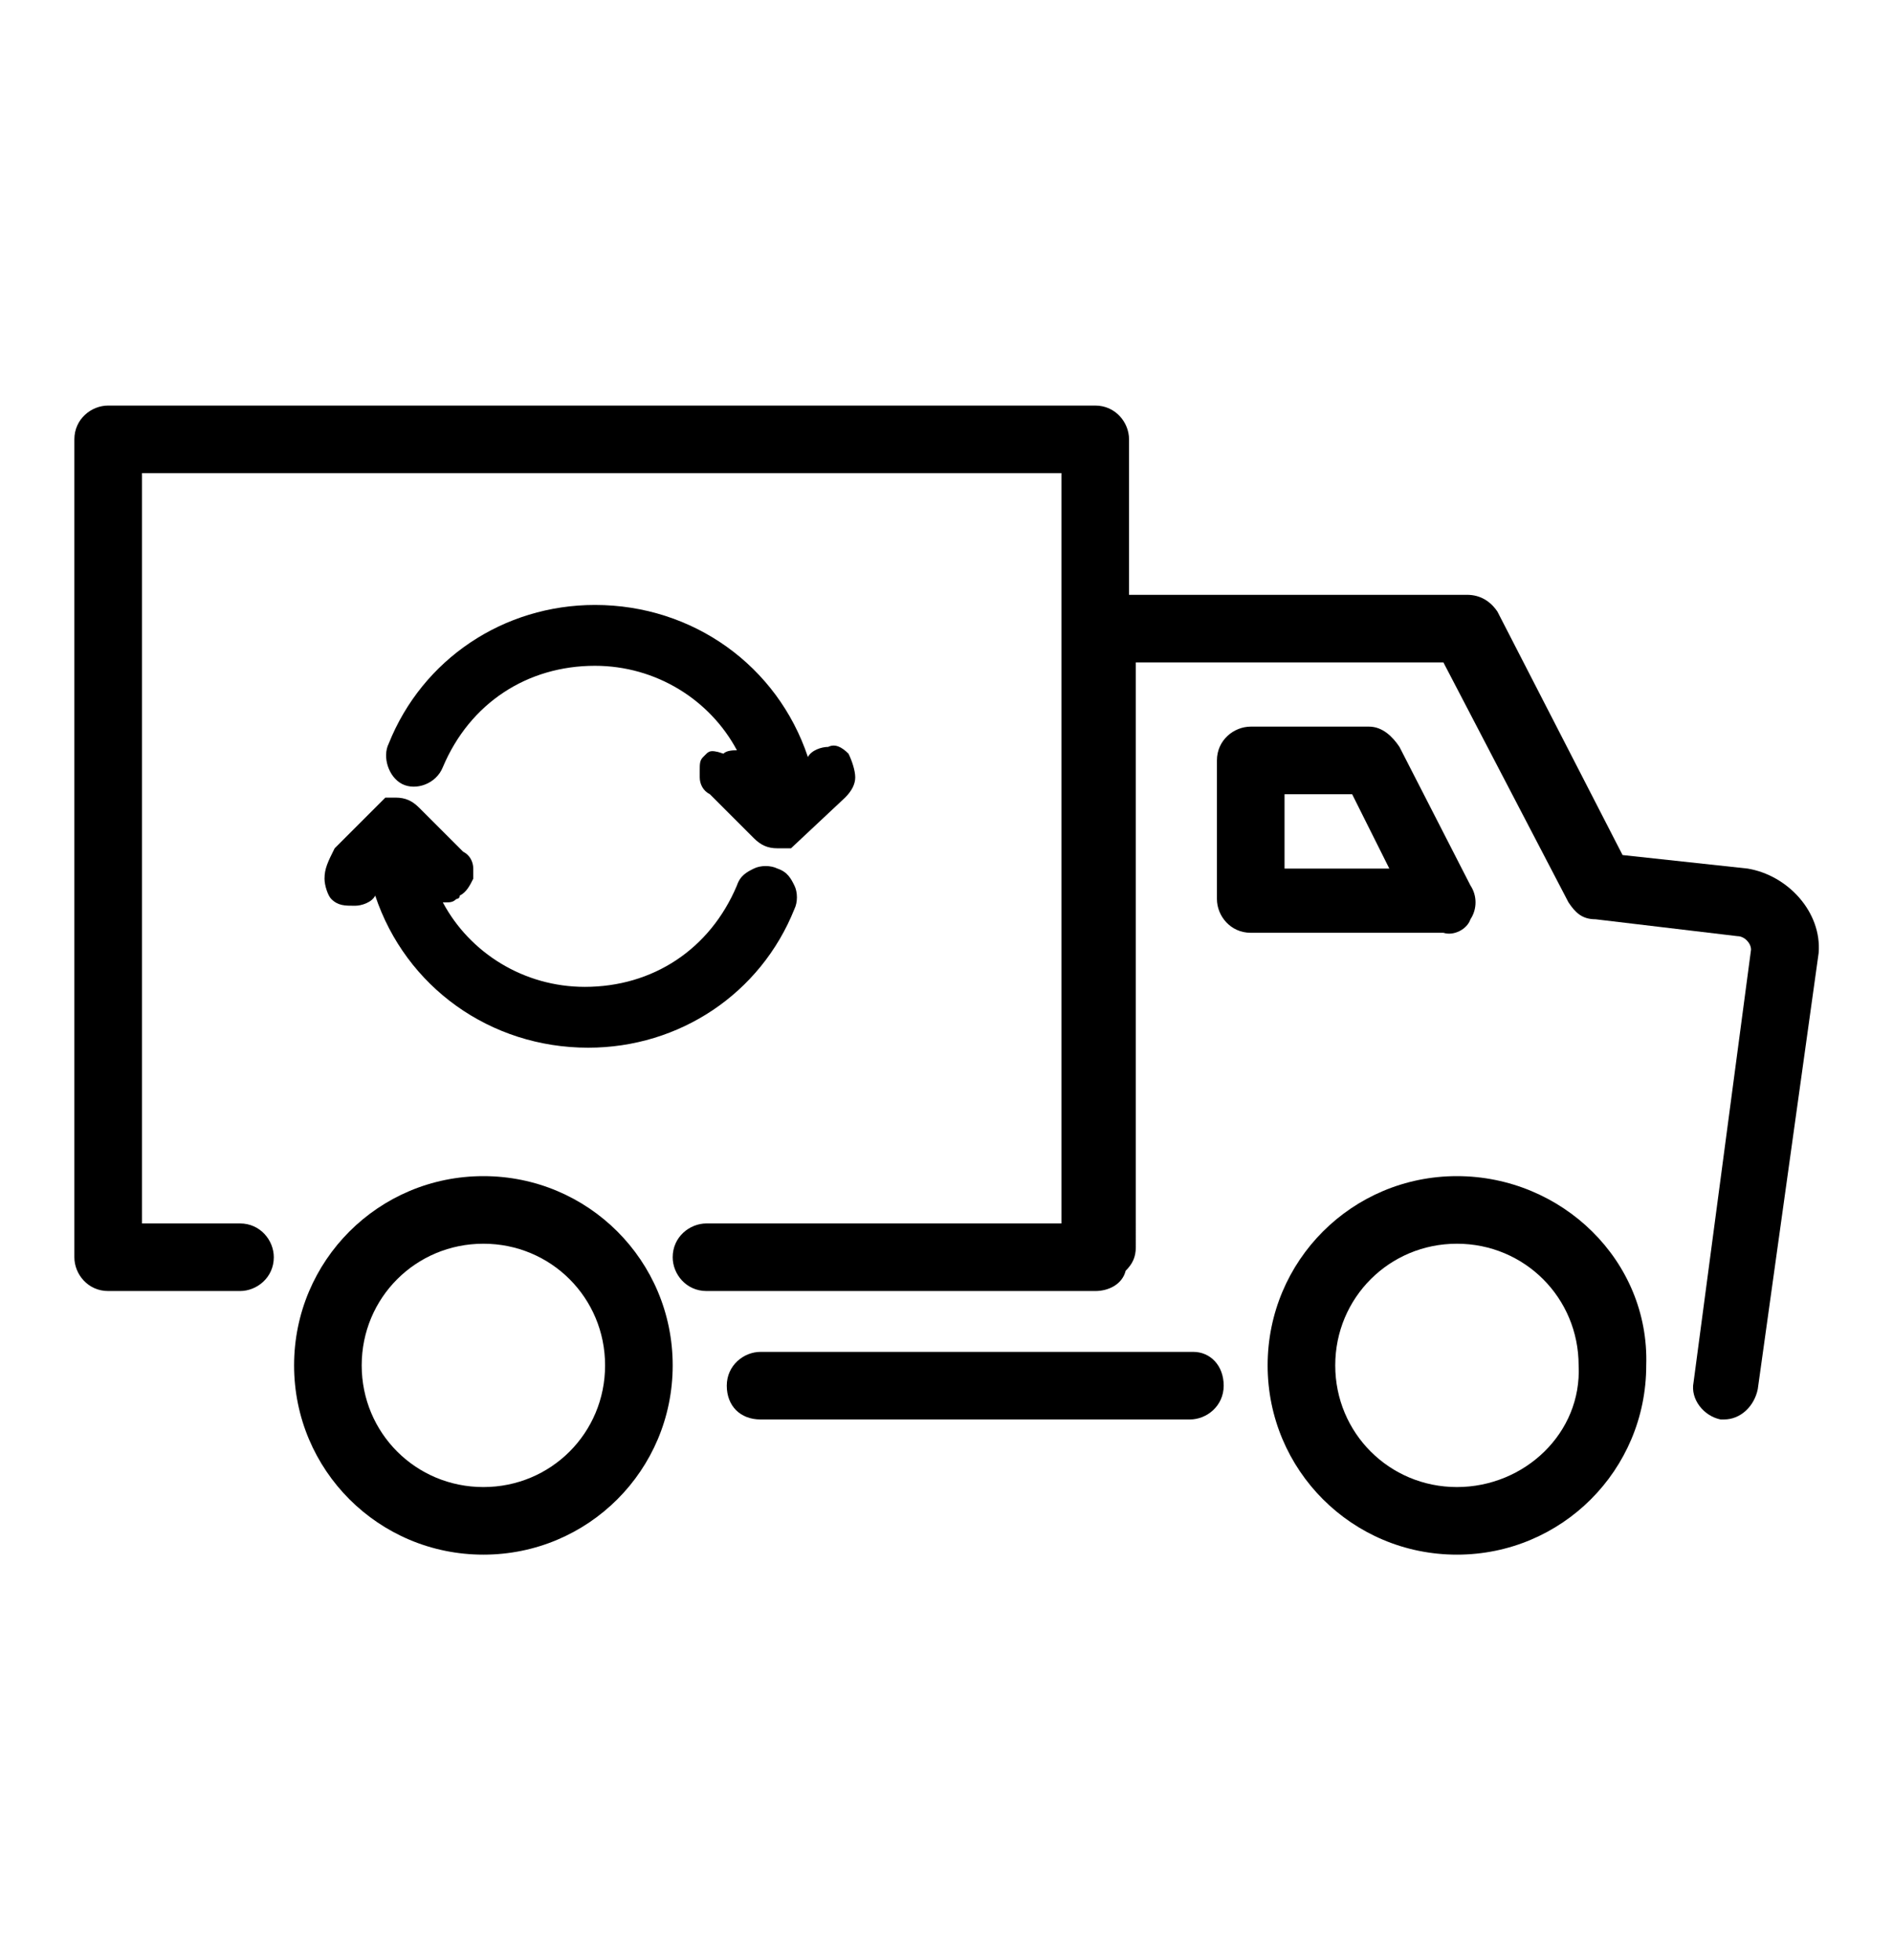 <?xml version="1.0" encoding="utf-8"?>
<svg version="1.1" id="Calque_1" xmlns="http://www.w3.org/2000/svg" xmlns:xlink="http://www.w3.org/1999/xlink" x="0px" y="0px"
	 viewBox="0 0 56 58" style="enable-background:new 0 0 56 58;" xml:space="preserve">
<g>
	<path class="st1" d="M51.7,25.7l-3.7-0.4l-3.7-7.2c-0.2-0.3-0.5-0.5-0.9-0.5h-10V13c0-0.5-0.4-1-1-1H3.2c-0.5,0-1,0.4-1,1v24.2
		c0,0.5,0.4,1,1,1h3.9c0.5,0,1-0.4,1-1c0-0.5-0.4-1-1-1H4.2V14h27.2v22.2H20.9c-0.5,0-1,0.4-1,1c0,0.5,0.4,1,1,1h11.5
		c0.4,0,0.8-0.2,0.9-0.6c0.2-0.2,0.3-0.4,0.3-0.7V19.6h9.1l3.7,7.1c0.2,0.3,0.4,0.5,0.8,0.5l4.2,0.5c0.2,0,0.4,0.2,0.4,0.4
		l-1.7,12.8c-0.1,0.5,0.3,1,0.8,1.1c0,0,0.1,0,0.1,0c0.5,0,0.9-0.4,1-0.9l1.8-12.9C53.9,27,52.9,25.9,51.7,25.7z"/>
	<path class="st1" d="M43.5,27.2c0.2-0.3,0.2-0.7,0-1l-2.1-4.1c-0.2-0.3-0.5-0.6-0.9-0.6H37c-0.5,0-1,0.4-1,1v4.1c0,0.5,0.4,1,1,1
		h5.7C43,27.7,43.4,27.5,43.5,27.2z M41.1,25.7H38v-2.2H40L41.1,25.7z"/>
	<path class="st1" d="M35.3,40H22.5c-0.5,0-1,0.4-1,1s0.4,1,1,1h12.7c0.5,0,1-0.4,1-1S35.8,40,35.3,40z"/>
	<path class="st1" d="M43.1,34.8c-3.1,0-5.6,2.5-5.6,5.6c0,3.1,2.5,5.6,5.6,5.6c3.1,0,5.6-2.5,5.6-5.6
		C48.8,37.3,46.2,34.8,43.1,34.8z M43.1,44c-2,0-3.6-1.6-3.6-3.6c0-2,1.6-3.6,3.6-3.6c2,0,3.6,1.6,3.6,3.6
		C46.8,42.4,45.1,44,43.1,44z"/>
	<path class="st1" d="M14.3,34.8c-3.1,0-5.6,2.5-5.6,5.6c0,3.1,2.5,5.6,5.6,5.6s5.6-2.5,5.6-5.6C19.9,37.3,17.4,34.8,14.3,34.8z
		 M17.9,40.4c0,2-1.6,3.6-3.6,3.6s-3.6-1.6-3.6-3.6c0-2,1.6-3.6,3.6-3.6S17.9,38.4,17.9,40.4z"/>
	<path class="st1" d="M20.9,22.3c0,0-0.1,0.1-0.1,0.1c-0.1,0.1-0.1,0.2-0.1,0.4c0,0,0,0.1,0,0.1l0,0.1l0,0c0,0.2,0.1,0.4,0.3,0.5
		l1.2,1.2l0.1,0.1c0.2,0.2,0.4,0.3,0.7,0.3c0.1,0,0.1,0,0.2,0l0.1,0c0,0,0.1,0,0.1,0l1.6-1.5c0.2-0.2,0.3-0.4,0.3-0.6
		c0-0.2-0.1-0.5-0.2-0.7c-0.2-0.2-0.4-0.3-0.6-0.2c-0.2,0-0.5,0.1-0.6,0.3l0,0c-0.9-2.7-3.4-4.5-6.3-4.5c-2.7,0-5.1,1.6-6.1,4.1
		c-0.2,0.4,0,1,0.4,1.2c0.4,0.2,1,0,1.2-0.5c0.8-1.9,2.5-3,4.5-3c1.8,0,3.4,1,4.2,2.5c-0.1,0-0.3,0-0.4,0.1
		C21.1,22.2,21,22.2,20.9,22.3z"/>
	<path class="st1" d="M9.6,26c0,0.2,0.1,0.5,0.2,0.6c0.2,0.2,0.4,0.2,0.7,0.2c0.2,0,0.5-0.1,0.6-0.3l0,0c0.9,2.7,3.4,4.5,6.3,4.5
		c2.7,0,5.1-1.6,6.1-4.1c0.1-0.2,0.1-0.5,0-0.7c-0.1-0.2-0.2-0.4-0.5-0.5c-0.2-0.1-0.5-0.1-0.7,0c-0.2,0.1-0.4,0.2-0.5,0.5
		c-0.8,1.9-2.5,3-4.5,3c-1.8,0-3.4-1-4.2-2.5c0,0,0.1,0,0.1,0c0.1,0,0.2,0,0.3-0.1c0,0,0.1,0,0.1-0.1c0.2-0.1,0.3-0.3,0.4-0.5
		c0,0,0-0.1,0-0.1c0,0,0-0.1,0-0.1l0-0.1l0,0c0-0.2-0.1-0.4-0.3-0.5l-1.2-1.2l-0.1-0.1c-0.2-0.2-0.4-0.3-0.7-0.3c0,0-0.1,0-0.1,0
		l-0.1,0c0,0-0.1,0-0.1,0l-0.1,0.1l0.2,0.2c0,0,0,0,0,0l-0.2-0.2l-1.4,1.4C9.7,25.5,9.6,25.7,9.6,26z"/>
</g>
</svg>
